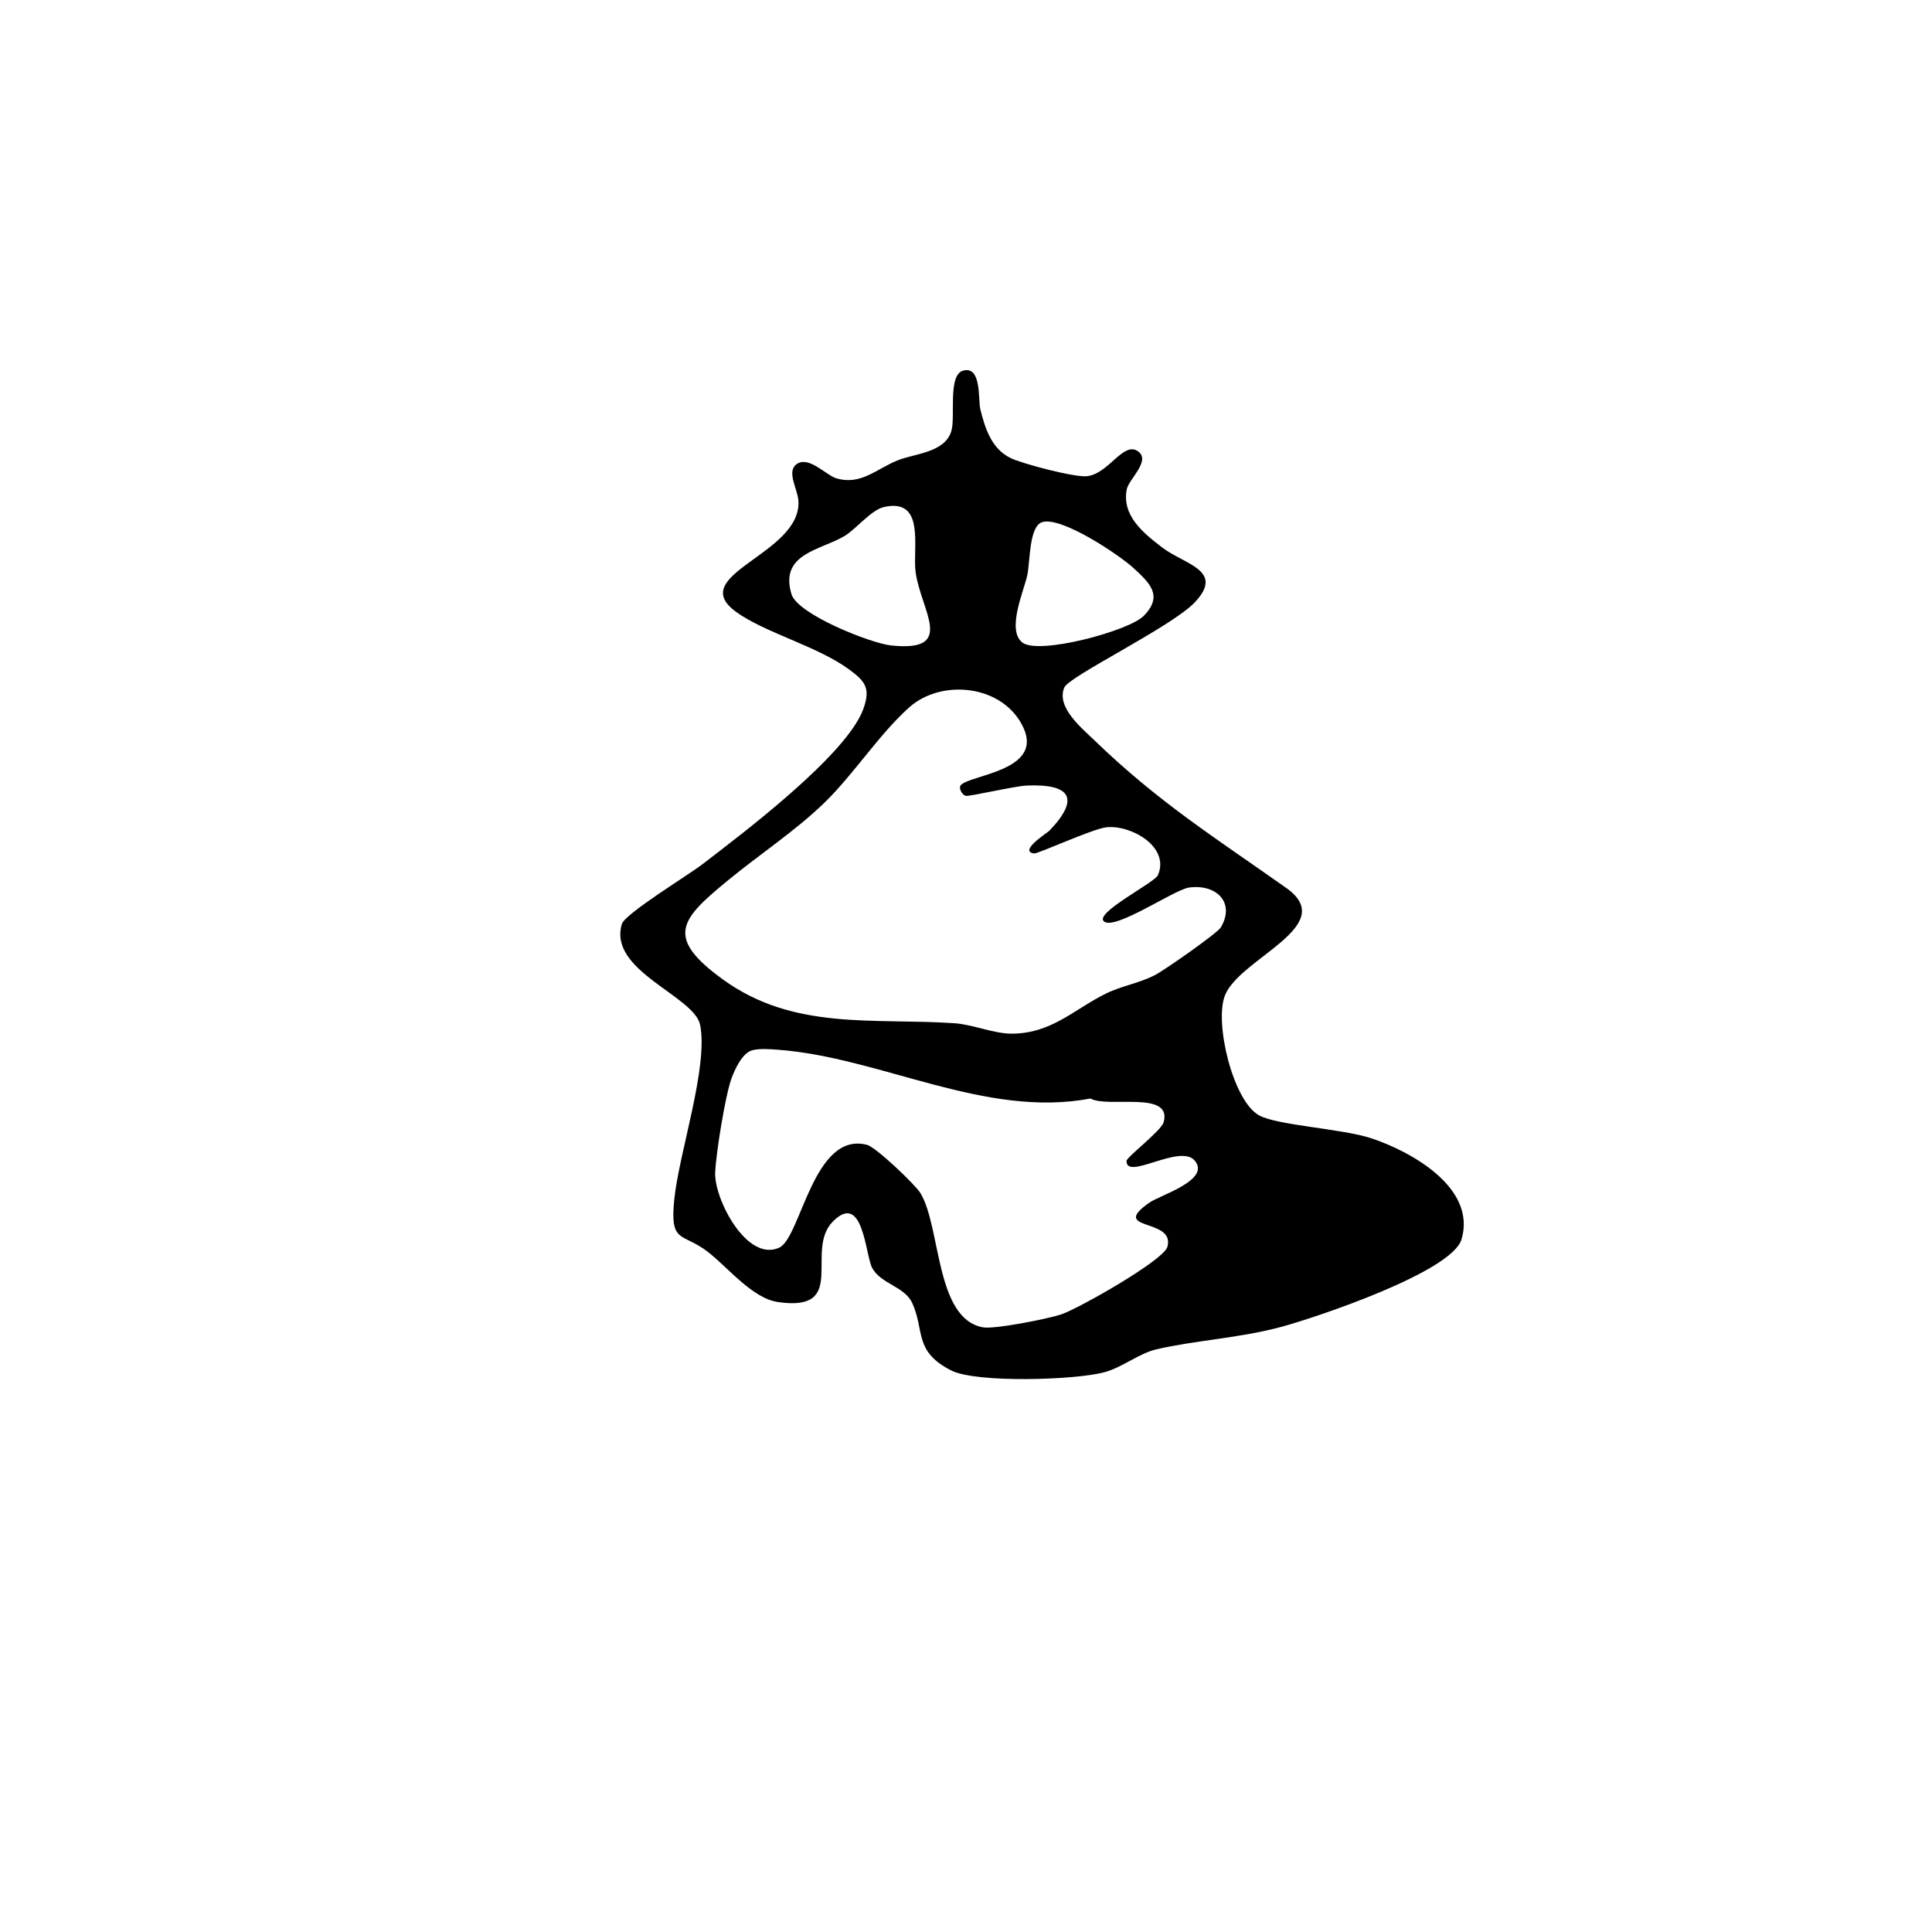 <?xml version="1.0" encoding="UTF-8"?>
<svg id="Layer_1" xmlns="http://www.w3.org/2000/svg" version="1.1" viewBox="0 0 512 512">
  <!-- Generator: Adobe Illustrator 29.5.1, SVG Export Plug-In . SVG Version: 2.1.0 Build 141)  -->
  <path d="M255.14,98.25c5.06-1.5,4.04,7.67,4.65,10.17,1.23,4.99,2.95,10.52,8.03,12.97,3.17,1.53,16.96,5.17,20.23,4.81,5.83-.64,9.62-9.36,13.54-6.59,3.51,2.48-2.49,7.39-3,10.11-1.33,6.98,4.47,11.6,9.47,15.42,5.87,4.48,16.65,6.01,8.51,14.55-6.13,6.43-33.23,19.5-34.51,22.49-2.23,5.19,4.53,10.69,7.96,14,17.05,16.49,32.12,25.89,50.85,39.14,14.21,10.05-12.23,18.51-16.23,28.43-2.89,7.16,2.07,27.94,8.99,31.81,4.84,2.71,22,3.51,29.87,6.13,10.49,3.49,27.86,13.1,23.82,26.75-2.57,8.69-38.82,20.79-47.78,23.2-11.09,2.98-22.54,3.52-33.05,5.94-4.68,1.08-9.05,4.81-13.89,6.1-7.72,2.06-33.92,2.89-40.56-.51-9.91-5.07-6.97-10.47-10.24-17.75-2.04-4.54-8.27-5.08-10.64-9.35-1.85-3.32-2.35-20.59-10.48-12.31-7.57,7.71,4.32,24.02-14.51,21.3-6.82-.99-13.23-9.17-18.64-13.34-6.74-5.2-10.08-1.93-8.83-13.96,1.29-12.4,9-34.86,6.86-46.07-1.49-7.79-24.52-14.35-20.76-26.82.82-2.71,17.52-12.9,21.24-15.75,10.93-8.37,38.37-29.09,42.75-41.23,2-5.54.49-7.37-3.88-10.56-8.35-6.09-22.28-9.68-29.83-15.16-13.69-9.94,17.46-15.26,16.5-29.47-.21-3.14-3.15-7.61-.56-9.62,3.18-2.47,7.88,2.83,10.5,3.64,6.57,2.03,10.67-2.43,16.37-4.72,4.64-1.86,12.47-2,14.23-7.77,1.13-3.69-.98-14.78,3.06-15.98ZM234.25,134.37c-3.36.76-7.39,5.84-10.38,7.64-6.31,3.81-17.38,4.62-14.12,15.45,1.6,5.34,20.95,13.01,26.39,13.59,17.42,1.84,7.87-9.19,6.5-19.49-.84-6.37,2.71-19.7-8.39-17.19ZM276.24,138.36c-3.56,1.06-3.21,10.31-3.99,14.03-.88,4.19-5.58,14.52-1.32,17.88s28.18-3.02,32.15-7.04c5.25-5.31,1.65-8.68-2.55-12.57-3.97-3.67-19.18-13.82-24.29-12.3ZM254.53,208.18c2.08-2.84,21.92-3.75,16.74-15.22s-21.68-13.27-30.39-5.44c-8,7.2-14.6,17.63-22.34,25.15s-17.05,13.6-25.48,20.52c-12.63,10.36-17.11,15.06-1.46,26.39,18.8,13.63,40.01,10.13,61.4,11.59,4.68.32,10.4,2.75,15.02,2.76,10.66.02,16.66-6.51,25.12-10.65,4.15-2.03,8.79-2.71,13.06-4.94,2.43-1.27,16.46-11.04,17.37-12.62,3.9-6.78-1.5-11.5-8.47-10.51-3.93.55-19.71,11.49-22.57,8.95-2.52-2.24,13.49-10.25,14.34-12.24,3.27-7.67-7.43-13.44-13.75-12.67-3.71.45-18.07,7.06-19.07,6.92-4.27-.58,3.56-5.51,4.01-5.98,8.33-8.67,5.59-12.52-6.02-12.01-3.1.14-14.95,2.89-16.04,2.73-1.01-.15-1.97-2.03-1.46-2.73ZM199.24,278.37c-2.58.76-4.58,5.16-5.43,7.56-1.66,4.7-4.05,19.66-4.28,24.76-.32,6.99,8.38,23.88,16.98,19.95,5.73-2.62,9.02-30.97,23.27-27.24,2.35.61,12.8,10.54,14.17,12.82,5.45,9.12,3.9,33.23,16.54,35.54,3.07.56,17.22-2.26,20.72-3.42,4.5-1.49,27.15-14.3,28.16-17.91,2.17-7.77-15.64-4.1-4.79-11.71,2.85-2,16.38-6,12.03-11.15-3.87-4.58-18.19,5.42-18.07.08.02-.98,9.22-8.01,9.83-10.22,2.4-8.57-14.73-3.7-19.4-6.31-27.94,5.31-55.65-10.96-82.96-12.94-2.04-.15-4.87-.37-6.78.19Z"/>
</svg>